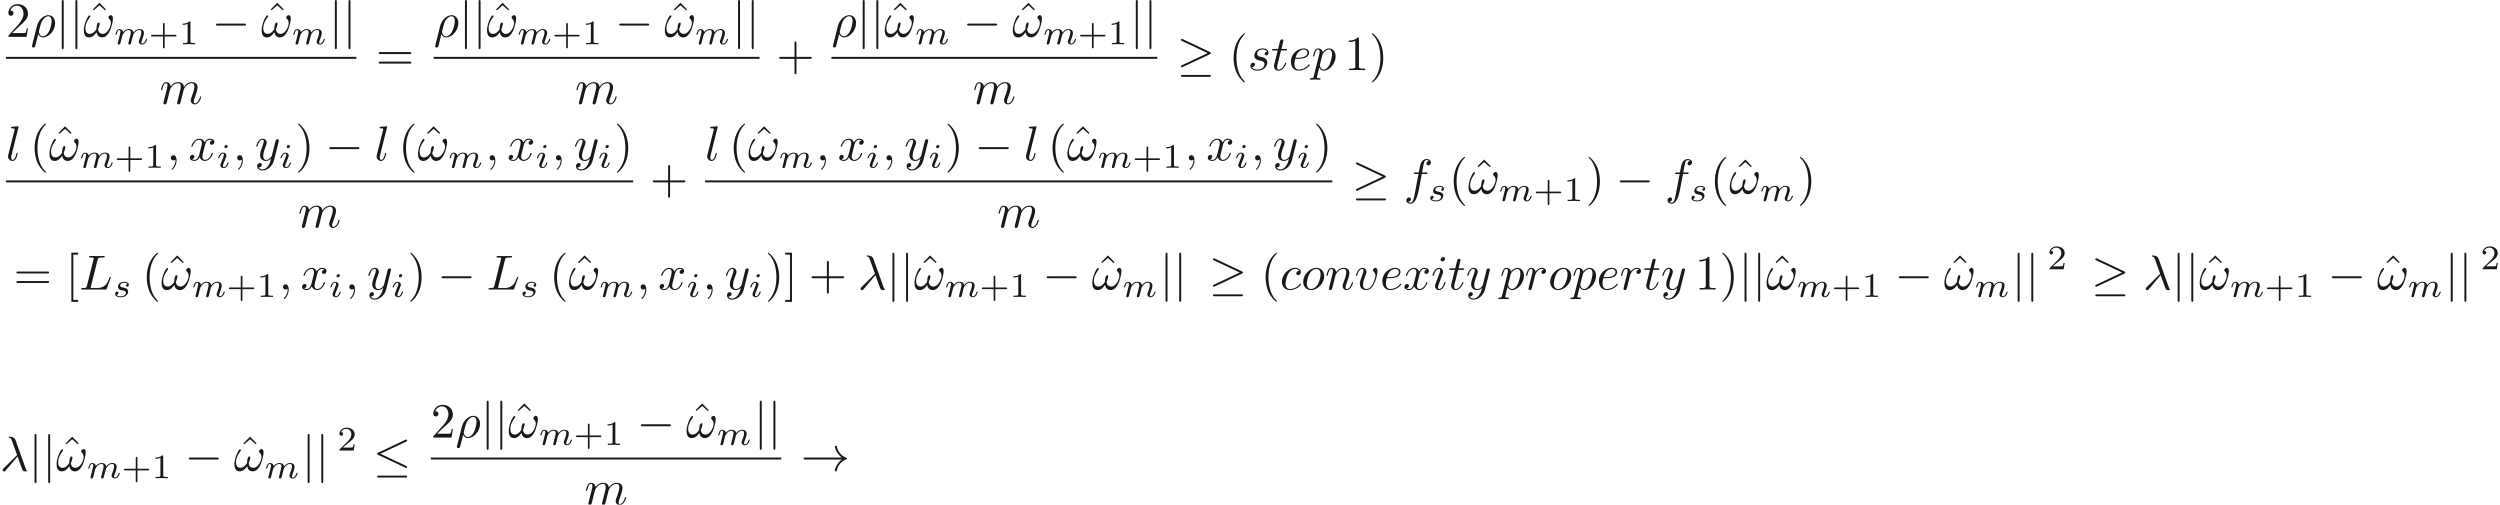 <ns0:svg xmlns:ns0="http://www.w3.org/2000/svg" xmlns:ns1="http://www.w3.org/1999/xlink" height="102.23pt" readme2tex:offset="0" version="1.1" viewBox="-72 -21.191 506.551 102.23" width="506.551pt" xmlns:readme2tex="http://github.com/leegao/readme2tex/">
<ns0:defs>
<ns0:path d="M3.229 -1.576H5.363C5.454 -1.576 5.621 -1.576 5.621 -1.743C5.621 -1.918 5.461 -1.918 5.363 -1.918H3.229V-4.059C3.229 -4.149 3.229 -4.317 3.062 -4.317C2.887 -4.317 2.887 -4.156 2.887 -4.059V-1.918H0.746C0.656 -1.918 0.488 -1.918 0.488 -1.75C0.488 -1.576 0.649 -1.576 0.746 -1.576H2.887V0.565C2.887 0.656 2.887 0.823 3.055 0.823C3.229 0.823 3.229 0.663 3.229 0.565V-1.576Z" id="g4-43" />
<ns0:path d="M2.336 -4.435C2.336 -4.624 2.322 -4.631 2.127 -4.631C1.681 -4.191 1.046 -4.184 0.76 -4.184V-3.933C0.928 -3.933 1.388 -3.933 1.771 -4.129V-0.572C1.771 -0.342 1.771 -0.251 1.074 -0.251H0.809V0C0.934 -0.007 1.792 -0.028 2.05 -0.028C2.267 -0.028 3.145 -0.007 3.299 0V-0.251H3.034C2.336 -0.251 2.336 -0.342 2.336 -0.572V-4.435Z" id="g4-49" />
<ns0:path d="M3.522 -1.269H3.285C3.264 -1.116 3.194 -0.704 3.103 -0.635C3.048 -0.593 2.511 -0.593 2.413 -0.593H1.13C1.862 -1.241 2.106 -1.437 2.525 -1.764C3.041 -2.176 3.522 -2.608 3.522 -3.271C3.522 -4.115 2.783 -4.631 1.89 -4.631C1.025 -4.631 0.439 -4.024 0.439 -3.382C0.439 -3.027 0.739 -2.992 0.809 -2.992C0.976 -2.992 1.179 -3.11 1.179 -3.361C1.179 -3.487 1.13 -3.731 0.767 -3.731C0.983 -4.226 1.458 -4.38 1.785 -4.38C2.483 -4.38 2.845 -3.836 2.845 -3.271C2.845 -2.664 2.413 -2.183 2.19 -1.932L0.509 -0.272C0.439 -0.209 0.439 -0.195 0.439 0H3.313L3.522 -1.269Z" id="g4-50" />
<ns0:path d="M2.26 -4.359C2.26 -4.47 2.176 -4.624 1.981 -4.624C1.792 -4.624 1.59 -4.442 1.59 -4.24C1.59 -4.122 1.681 -3.975 1.869 -3.975C2.071 -3.975 2.26 -4.17 2.26 -4.359ZM0.837 -0.816C0.809 -0.725 0.774 -0.642 0.774 -0.523C0.774 -0.195 1.053 0.07 1.437 0.07C2.134 0.07 2.441 -0.893 2.441 -0.997C2.441 -1.088 2.35 -1.088 2.329 -1.088C2.232 -1.088 2.225 -1.046 2.197 -0.969C2.036 -0.411 1.73 -0.126 1.458 -0.126C1.318 -0.126 1.283 -0.216 1.283 -0.37C1.283 -0.53 1.332 -0.663 1.395 -0.816C1.465 -1.004 1.541 -1.193 1.618 -1.374C1.681 -1.541 1.932 -2.176 1.96 -2.26C1.981 -2.329 2.001 -2.413 2.001 -2.483C2.001 -2.81 1.723 -3.075 1.339 -3.075C0.649 -3.075 0.328 -2.127 0.328 -2.008C0.328 -1.918 0.425 -1.918 0.446 -1.918C0.544 -1.918 0.551 -1.953 0.572 -2.029C0.753 -2.629 1.06 -2.88 1.318 -2.88C1.43 -2.88 1.492 -2.824 1.492 -2.636C1.492 -2.476 1.451 -2.371 1.276 -1.939L0.837 -0.816Z" id="g2-105" />
<ns0:path d="M3.027 -0.565C2.992 -0.425 2.929 -0.188 2.929 -0.153C2.929 0 3.055 0.07 3.166 0.07C3.292 0.07 3.403 -0.021 3.438 -0.084S3.529 -0.37 3.564 -0.516C3.599 -0.649 3.675 -0.969 3.717 -1.144C3.759 -1.297 3.801 -1.451 3.836 -1.611C3.912 -1.911 3.912 -1.925 4.052 -2.141C4.275 -2.483 4.624 -2.88 5.168 -2.88C5.558 -2.88 5.579 -2.559 5.579 -2.392C5.579 -1.974 5.279 -1.2 5.168 -0.907C5.091 -0.711 5.063 -0.649 5.063 -0.53C5.063 -0.16 5.37 0.07 5.726 0.07C6.423 0.07 6.73 -0.893 6.73 -0.997C6.73 -1.088 6.639 -1.088 6.618 -1.088C6.521 -1.088 6.514 -1.046 6.486 -0.969C6.325 -0.411 6.025 -0.126 5.746 -0.126C5.6 -0.126 5.572 -0.223 5.572 -0.37C5.572 -0.53 5.607 -0.621 5.733 -0.934C5.816 -1.151 6.102 -1.89 6.102 -2.28C6.102 -2.392 6.102 -2.685 5.844 -2.887C5.726 -2.978 5.523 -3.075 5.196 -3.075C4.568 -3.075 4.184 -2.664 3.961 -2.371C3.905 -2.964 3.41 -3.075 3.055 -3.075C2.476 -3.075 2.085 -2.72 1.876 -2.441C1.827 -2.922 1.416 -3.075 1.13 -3.075C0.83 -3.075 0.669 -2.859 0.579 -2.699C0.425 -2.441 0.328 -2.043 0.328 -2.008C0.328 -1.918 0.425 -1.918 0.446 -1.918C0.544 -1.918 0.551 -1.939 0.6 -2.127C0.704 -2.538 0.837 -2.88 1.109 -2.88C1.29 -2.88 1.339 -2.727 1.339 -2.538C1.339 -2.406 1.276 -2.148 1.227 -1.96S1.109 -1.485 1.074 -1.332L0.851 -0.439C0.823 -0.349 0.781 -0.174 0.781 -0.153C0.781 0 0.907 0.07 1.018 0.07C1.144 0.07 1.255 -0.021 1.29 -0.084S1.381 -0.37 1.416 -0.516C1.451 -0.649 1.527 -0.969 1.569 -1.144C1.611 -1.297 1.653 -1.451 1.688 -1.611C1.764 -1.897 1.778 -1.953 1.981 -2.239C2.176 -2.518 2.504 -2.88 3.027 -2.88C3.431 -2.88 3.438 -2.525 3.438 -2.392C3.438 -2.218 3.417 -2.127 3.32 -1.736L3.027 -0.565Z" id="g2-109" />
<ns0:path d="M3.006 -2.622C2.824 -2.58 2.713 -2.434 2.713 -2.294C2.713 -2.134 2.852 -2.071 2.943 -2.071C3.013 -2.071 3.278 -2.113 3.278 -2.469C3.278 -2.922 2.776 -3.075 2.35 -3.075C1.262 -3.075 1.067 -2.273 1.067 -2.057C1.067 -1.799 1.213 -1.632 1.311 -1.548C1.492 -1.409 1.618 -1.381 2.099 -1.297C2.246 -1.269 2.692 -1.186 2.692 -0.837C2.692 -0.718 2.615 -0.453 2.322 -0.279C2.05 -0.126 1.709 -0.126 1.625 -0.126C1.346 -0.126 0.948 -0.188 0.788 -0.418C1.018 -0.446 1.172 -0.621 1.172 -0.816C1.172 -0.99 1.046 -1.074 0.9 -1.074C0.697 -1.074 0.495 -0.914 0.495 -0.607C0.495 -0.188 0.941 0.07 1.618 0.07C2.901 0.07 3.138 -0.809 3.138 -1.081C3.138 -1.723 2.434 -1.848 2.176 -1.897C2.113 -1.911 1.939 -1.939 1.897 -1.953C1.639 -2.001 1.513 -2.148 1.513 -2.301C1.513 -2.462 1.639 -2.65 1.792 -2.748C1.981 -2.866 2.225 -2.88 2.343 -2.88C2.49 -2.88 2.852 -2.859 3.006 -2.622Z" id="g2-115" />
<ns0:path d="M6.565 -2.291C6.735 -2.291 6.914 -2.291 6.914 -2.491S6.735 -2.69 6.565 -2.69H1.176C1.006 -2.69 0.827 -2.69 0.827 -2.491S1.006 -2.291 1.176 -2.291H6.565Z" id="g0-0" />
<ns0:path d="M6.725 -5.918C6.834 -5.968 6.914 -6.017 6.914 -6.137C6.914 -6.247 6.834 -6.336 6.715 -6.336C6.665 -6.336 6.575 -6.296 6.535 -6.276L1.026 -3.676C0.857 -3.597 0.827 -3.527 0.827 -3.447C0.827 -3.357 0.887 -3.288 1.026 -3.228L6.535 -0.638C6.665 -0.568 6.685 -0.568 6.715 -0.568C6.824 -0.568 6.914 -0.658 6.914 -0.767C6.914 -0.857 6.874 -0.917 6.705 -0.996L1.494 -3.447L6.725 -5.918ZM6.565 1.365C6.735 1.365 6.914 1.365 6.914 1.166S6.705 0.966 6.555 0.966H1.186C1.036 0.966 0.827 0.966 0.827 1.166S1.006 1.365 1.176 1.365H6.565Z" id="g0-20" />
<ns0:path d="M6.715 -3.228C6.854 -3.288 6.914 -3.357 6.914 -3.447C6.914 -3.547 6.874 -3.606 6.715 -3.676L1.225 -6.267C1.086 -6.336 1.046 -6.336 1.026 -6.336C0.907 -6.336 0.827 -6.247 0.827 -6.137C0.827 -6.017 0.907 -5.968 1.016 -5.918L6.247 -3.457L1.036 -0.996C0.837 -0.907 0.827 -0.827 0.827 -0.767C0.827 -0.658 0.917 -0.568 1.026 -0.568C1.056 -0.568 1.076 -0.568 1.205 -0.638L6.715 -3.228ZM6.565 1.365C6.735 1.365 6.914 1.365 6.914 1.166S6.705 0.966 6.555 0.966H1.186C1.036 0.966 0.827 0.966 0.827 1.166S1.006 1.365 1.176 1.365H6.565Z" id="g0-21" />
<ns0:path d="M8.309 -2.291C7.761 -1.873 7.492 -1.465 7.412 -1.335C6.964 -0.648 6.884 -0.02 6.884 -0.01C6.884 0.11 7.004 0.11 7.083 0.11C7.253 0.11 7.263 0.09 7.303 -0.09C7.532 -1.066 8.12 -1.903 9.245 -2.361C9.365 -2.401 9.395 -2.421 9.395 -2.491S9.335 -2.59 9.315 -2.6C8.877 -2.77 7.671 -3.268 7.293 -4.941C7.263 -5.061 7.253 -5.091 7.083 -5.091C7.004 -5.091 6.884 -5.091 6.884 -4.971C6.884 -4.951 6.974 -4.324 7.392 -3.656C7.592 -3.357 7.88 -3.009 8.309 -2.69H0.907C0.727 -2.69 0.548 -2.69 0.548 -2.491S0.727 -2.291 0.907 -2.291H8.309Z" id="g0-33" />
<ns0:path d="M1.584 -7.113C1.584 -7.293 1.584 -7.472 1.385 -7.472S1.186 -7.293 1.186 -7.113V2.132C1.186 2.311 1.186 2.491 1.385 2.491S1.584 2.311 1.584 2.132V-7.113Z" id="g0-106" />
<ns0:path d="M3.557 -2.909C3.965 -1.863 4.443 -0.339 4.603 -0.11C4.762 0.11 4.862 0.11 5.131 0.11H5.35C5.45 0.1 5.46 0.04 5.46 0.01S5.44 -0.04 5.41 -0.08C5.31 -0.189 5.25 -0.339 5.181 -0.538L3.148 -6.207C2.939 -6.785 2.401 -6.914 1.933 -6.914C1.883 -6.914 1.753 -6.914 1.753 -6.804C1.753 -6.725 1.833 -6.705 1.843 -6.705C2.172 -6.645 2.242 -6.585 2.491 -5.908L3.457 -3.198L0.707 -0.468C0.588 -0.349 0.528 -0.289 0.528 -0.159C0.528 0.01 0.667 0.13 0.827 0.13S1.076 0.02 1.156 -0.08L3.557 -2.909Z" id="g1-21" />
<ns0:path d="M0.329 1.724C0.299 1.843 0.299 1.863 0.299 1.883C0.299 2.032 0.408 2.152 0.578 2.152C0.787 2.152 0.907 1.973 0.927 1.943C0.976 1.853 1.295 0.518 1.564 -0.558C1.763 -0.159 2.082 0.11 2.55 0.11C3.716 0.11 5.001 -1.295 5.001 -2.78C5.001 -3.836 4.344 -4.403 3.616 -4.403C2.65 -4.403 1.604 -3.407 1.305 -2.192L0.329 1.724ZM2.54 -0.11C1.843 -0.11 1.684 -0.907 1.684 -0.996C1.684 -1.036 1.733 -1.235 1.763 -1.365C2.042 -2.481 2.142 -2.839 2.361 -3.238C2.79 -3.965 3.288 -4.184 3.597 -4.184C3.965 -4.184 4.284 -3.895 4.284 -3.208C4.284 -2.66 3.995 -1.544 3.726 -1.056C3.397 -0.428 2.919 -0.11 2.54 -0.11Z" id="g1-26" />
<ns0:path d="M6.027 -3.706C6.027 -4.154 5.848 -4.403 5.629 -4.403C5.37 -4.403 5.101 -4.164 5.101 -3.935C5.101 -3.836 5.151 -3.726 5.25 -3.636C5.42 -3.487 5.599 -3.218 5.599 -2.8C5.599 -2.401 5.41 -1.833 5.101 -1.375C4.802 -0.946 4.433 -0.608 3.965 -0.608C3.397 -0.608 3.088 -0.966 2.999 -1.504C3.108 -1.763 3.337 -2.401 3.337 -2.68C3.337 -2.8 3.288 -2.899 3.158 -2.899C3.078 -2.899 2.969 -2.879 2.889 -2.73C2.78 -2.531 2.66 -1.883 2.66 -1.524C2.331 -1.056 1.933 -0.608 1.305 -0.608C0.648 -0.608 0.438 -1.196 0.438 -1.753C0.438 -2.999 1.455 -4.045 1.455 -4.174C1.455 -4.284 1.375 -4.364 1.265 -4.364C1.136 -4.364 1.066 -4.234 1.006 -4.144C0.498 -3.407 0.12 -2.222 0.12 -1.315C0.12 -0.628 0.349 0.11 1.166 0.11C1.873 0.11 2.341 -0.389 2.7 -0.936C2.79 -0.359 3.178 0.11 3.796 0.11C4.573 0.11 5.051 -0.498 5.41 -1.245C5.649 -1.733 6.027 -3.088 6.027 -3.706Z" id="g1-33" />
<ns0:path d="M2.022 -0.01C2.022 -0.667 1.773 -1.056 1.385 -1.056C1.056 -1.056 0.857 -0.807 0.857 -0.528C0.857 -0.259 1.056 0 1.385 0C1.504 0 1.634 -0.04 1.733 -0.13C1.763 -0.149 1.773 -0.159 1.783 -0.159S1.803 -0.149 1.803 -0.01C1.803 0.727 1.455 1.325 1.126 1.654C1.016 1.763 1.016 1.783 1.016 1.813C1.016 1.883 1.066 1.923 1.116 1.923C1.225 1.923 2.022 1.156 2.022 -0.01Z" id="g1-59" />
<ns0:path d="M3.726 -6.027C3.816 -6.386 3.846 -6.496 4.782 -6.496C5.081 -6.496 5.161 -6.496 5.161 -6.685C5.161 -6.804 5.051 -6.804 5.001 -6.804C4.672 -6.804 3.856 -6.775 3.527 -6.775C3.228 -6.775 2.501 -6.804 2.202 -6.804C2.132 -6.804 2.012 -6.804 2.012 -6.605C2.012 -6.496 2.102 -6.496 2.291 -6.496C2.311 -6.496 2.501 -6.496 2.67 -6.476C2.849 -6.456 2.939 -6.446 2.939 -6.316C2.939 -6.276 2.929 -6.247 2.899 -6.127L1.564 -0.777C1.465 -0.389 1.445 -0.309 0.658 -0.309C0.488 -0.309 0.389 -0.309 0.389 -0.11C0.389 0 0.478 0 0.658 0H5.27C5.509 0 5.519 0 5.579 -0.169L6.366 -2.321C6.406 -2.431 6.406 -2.451 6.406 -2.461C6.406 -2.501 6.376 -2.57 6.286 -2.57S6.187 -2.521 6.117 -2.361C5.778 -1.445 5.34 -0.309 3.616 -0.309H2.68C2.54 -0.309 2.521 -0.309 2.461 -0.319C2.361 -0.329 2.331 -0.339 2.331 -0.418C2.331 -0.448 2.331 -0.468 2.381 -0.648L3.726 -6.027Z" id="g1-76" />
<ns0:path d="M3.945 -3.786C3.786 -3.786 3.646 -3.786 3.507 -3.646C3.347 -3.497 3.328 -3.328 3.328 -3.258C3.328 -3.019 3.507 -2.909 3.696 -2.909C3.985 -2.909 4.254 -3.148 4.254 -3.547C4.254 -4.035 3.786 -4.403 3.078 -4.403C1.733 -4.403 0.408 -2.979 0.408 -1.574C0.408 -0.677 0.986 0.11 2.022 0.11C3.447 0.11 4.284 -0.946 4.284 -1.066C4.284 -1.126 4.224 -1.196 4.164 -1.196C4.115 -1.196 4.095 -1.176 4.035 -1.096C3.248 -0.11 2.162 -0.11 2.042 -0.11C1.415 -0.11 1.146 -0.598 1.146 -1.196C1.146 -1.604 1.345 -2.57 1.684 -3.188C1.993 -3.756 2.54 -4.184 3.088 -4.184C3.427 -4.184 3.806 -4.055 3.945 -3.786Z" id="g1-99" />
<ns0:path d="M1.863 -2.301C2.152 -2.301 2.889 -2.321 3.387 -2.531C4.085 -2.829 4.134 -3.417 4.134 -3.557C4.134 -3.995 3.756 -4.403 3.068 -4.403C1.963 -4.403 0.458 -3.437 0.458 -1.694C0.458 -0.677 1.046 0.11 2.022 0.11C3.447 0.11 4.284 -0.946 4.284 -1.066C4.284 -1.126 4.224 -1.196 4.164 -1.196C4.115 -1.196 4.095 -1.176 4.035 -1.096C3.248 -0.11 2.162 -0.11 2.042 -0.11C1.265 -0.11 1.176 -0.946 1.176 -1.265C1.176 -1.385 1.186 -1.694 1.335 -2.301H1.863ZM1.395 -2.521C1.783 -4.035 2.809 -4.184 3.068 -4.184C3.537 -4.184 3.806 -3.895 3.806 -3.557C3.806 -2.521 2.212 -2.521 1.803 -2.521H1.395Z" id="g1-101" />
<ns0:path d="M3.656 -3.985H4.513C4.712 -3.985 4.812 -3.985 4.812 -4.184C4.812 -4.294 4.712 -4.294 4.543 -4.294H3.716L3.925 -5.43C3.965 -5.639 4.105 -6.346 4.164 -6.466C4.254 -6.655 4.423 -6.804 4.633 -6.804C4.672 -6.804 4.932 -6.804 5.121 -6.625C4.682 -6.585 4.583 -6.237 4.583 -6.087C4.583 -5.858 4.762 -5.738 4.951 -5.738C5.21 -5.738 5.499 -5.958 5.499 -6.336C5.499 -6.795 5.041 -7.024 4.633 -7.024C4.294 -7.024 3.666 -6.844 3.367 -5.858C3.308 -5.649 3.278 -5.549 3.039 -4.294H2.351C2.162 -4.294 2.052 -4.294 2.052 -4.105C2.052 -3.985 2.142 -3.985 2.331 -3.985H2.989L2.242 -0.05C2.062 0.917 1.893 1.823 1.375 1.823C1.335 1.823 1.086 1.823 0.897 1.644C1.355 1.614 1.445 1.255 1.445 1.106C1.445 0.877 1.265 0.757 1.076 0.757C0.817 0.757 0.528 0.976 0.528 1.355C0.528 1.803 0.966 2.042 1.375 2.042C1.923 2.042 2.321 1.455 2.501 1.076C2.819 0.448 3.049 -0.757 3.059 -0.827L3.656 -3.985Z" id="g1-102" />
<ns0:path d="M2.829 -6.227C2.829 -6.426 2.69 -6.585 2.461 -6.585C2.192 -6.585 1.923 -6.326 1.923 -6.057C1.923 -5.868 2.062 -5.699 2.301 -5.699C2.531 -5.699 2.829 -5.928 2.829 -6.227ZM2.072 -2.481C2.192 -2.77 2.192 -2.79 2.291 -3.059C2.371 -3.258 2.421 -3.397 2.421 -3.587C2.421 -4.035 2.102 -4.403 1.604 -4.403C0.667 -4.403 0.289 -2.959 0.289 -2.869C0.289 -2.77 0.389 -2.77 0.408 -2.77C0.508 -2.77 0.518 -2.79 0.568 -2.949C0.837 -3.885 1.235 -4.184 1.574 -4.184C1.654 -4.184 1.823 -4.184 1.823 -3.866C1.823 -3.656 1.753 -3.447 1.714 -3.347C1.634 -3.088 1.186 -1.933 1.026 -1.504C0.927 -1.245 0.797 -0.917 0.797 -0.707C0.797 -0.239 1.136 0.11 1.614 0.11C2.55 0.11 2.919 -1.335 2.919 -1.425C2.919 -1.524 2.829 -1.524 2.8 -1.524C2.7 -1.524 2.7 -1.494 2.65 -1.345C2.471 -0.717 2.142 -0.11 1.634 -0.11C1.465 -0.11 1.395 -0.209 1.395 -0.438C1.395 -0.687 1.455 -0.827 1.684 -1.435L2.072 -2.481Z" id="g1-105" />
<ns0:path d="M2.57 -6.804C2.57 -6.814 2.57 -6.914 2.441 -6.914C2.212 -6.914 1.484 -6.834 1.225 -6.814C1.146 -6.804 1.036 -6.795 1.036 -6.605C1.036 -6.496 1.136 -6.496 1.285 -6.496C1.763 -6.496 1.773 -6.406 1.773 -6.326L1.743 -6.127L0.488 -1.146C0.458 -1.036 0.438 -0.966 0.438 -0.807C0.438 -0.239 0.877 0.11 1.345 0.11C1.674 0.11 1.923 -0.09 2.092 -0.448C2.271 -0.827 2.391 -1.405 2.391 -1.425C2.391 -1.524 2.301 -1.524 2.271 -1.524C2.172 -1.524 2.162 -1.484 2.132 -1.345C1.963 -0.697 1.773 -0.11 1.375 -0.11C1.076 -0.11 1.076 -0.428 1.076 -0.568C1.076 -0.807 1.086 -0.857 1.136 -1.046L2.57 -6.804Z" id="g1-108" />
<ns0:path d="M0.877 -0.588C0.847 -0.438 0.787 -0.209 0.787 -0.159C0.787 0.02 0.927 0.11 1.076 0.11C1.196 0.11 1.375 0.03 1.445 -0.169C1.455 -0.189 1.574 -0.658 1.634 -0.907L1.853 -1.803C1.913 -2.022 1.973 -2.242 2.022 -2.471C2.062 -2.64 2.142 -2.929 2.152 -2.969C2.301 -3.278 2.829 -4.184 3.776 -4.184C4.224 -4.184 4.314 -3.816 4.314 -3.487C4.314 -3.238 4.244 -2.959 4.164 -2.66L3.885 -1.504L3.686 -0.747C3.646 -0.548 3.557 -0.209 3.557 -0.159C3.557 0.02 3.696 0.11 3.846 0.11C4.154 0.11 4.214 -0.139 4.294 -0.458C4.433 -1.016 4.802 -2.471 4.892 -2.859C4.922 -2.989 5.45 -4.184 6.535 -4.184C6.964 -4.184 7.073 -3.846 7.073 -3.487C7.073 -2.919 6.655 -1.783 6.456 -1.255C6.366 -1.016 6.326 -0.907 6.326 -0.707C6.326 -0.239 6.675 0.11 7.143 0.11C8.08 0.11 8.448 -1.345 8.448 -1.425C8.448 -1.524 8.359 -1.524 8.329 -1.524C8.229 -1.524 8.229 -1.494 8.179 -1.345C8.03 -0.817 7.711 -0.11 7.163 -0.11C6.994 -0.11 6.924 -0.209 6.924 -0.438C6.924 -0.687 7.014 -0.927 7.103 -1.146C7.293 -1.664 7.711 -2.77 7.711 -3.337C7.711 -3.985 7.313 -4.403 6.565 -4.403S5.31 -3.965 4.941 -3.437C4.932 -3.567 4.902 -3.905 4.623 -4.144C4.374 -4.354 4.055 -4.403 3.806 -4.403C2.909 -4.403 2.421 -3.766 2.252 -3.537C2.202 -4.105 1.783 -4.403 1.335 -4.403C0.877 -4.403 0.687 -4.015 0.598 -3.836C0.418 -3.487 0.289 -2.899 0.289 -2.869C0.289 -2.77 0.389 -2.77 0.408 -2.77C0.508 -2.77 0.518 -2.78 0.578 -2.999C0.747 -3.706 0.946 -4.184 1.305 -4.184C1.465 -4.184 1.614 -4.105 1.614 -3.726C1.614 -3.517 1.584 -3.407 1.455 -2.889L0.877 -0.588Z" id="g1-109" />
<ns0:path d="M0.877 -0.588C0.847 -0.438 0.787 -0.209 0.787 -0.159C0.787 0.02 0.927 0.11 1.076 0.11C1.196 0.11 1.375 0.03 1.445 -0.169C1.455 -0.189 1.574 -0.658 1.634 -0.907L1.853 -1.803C1.913 -2.022 1.973 -2.242 2.022 -2.471C2.062 -2.64 2.142 -2.929 2.152 -2.969C2.301 -3.278 2.829 -4.184 3.776 -4.184C4.224 -4.184 4.314 -3.816 4.314 -3.487C4.314 -2.869 3.826 -1.594 3.666 -1.166C3.577 -0.936 3.567 -0.817 3.567 -0.707C3.567 -0.239 3.915 0.11 4.384 0.11C5.32 0.11 5.689 -1.345 5.689 -1.425C5.689 -1.524 5.599 -1.524 5.569 -1.524C5.469 -1.524 5.469 -1.494 5.42 -1.345C5.22 -0.667 4.892 -0.11 4.403 -0.11C4.234 -0.11 4.164 -0.209 4.164 -0.438C4.164 -0.687 4.254 -0.927 4.344 -1.146C4.533 -1.674 4.951 -2.77 4.951 -3.337C4.951 -4.005 4.523 -4.403 3.806 -4.403C2.909 -4.403 2.421 -3.766 2.252 -3.537C2.202 -4.095 1.793 -4.403 1.335 -4.403S0.687 -4.015 0.588 -3.836C0.428 -3.497 0.289 -2.909 0.289 -2.869C0.289 -2.77 0.389 -2.77 0.408 -2.77C0.508 -2.77 0.518 -2.78 0.578 -2.999C0.747 -3.706 0.946 -4.184 1.305 -4.184C1.504 -4.184 1.614 -4.055 1.614 -3.726C1.614 -3.517 1.584 -3.407 1.455 -2.889L0.877 -0.588Z" id="g1-110" />
<ns0:path d="M4.672 -2.72C4.672 -3.756 3.975 -4.403 3.078 -4.403C1.743 -4.403 0.408 -2.989 0.408 -1.574C0.408 -0.588 1.076 0.11 2.002 0.11C3.328 0.11 4.672 -1.265 4.672 -2.72ZM2.012 -0.11C1.584 -0.11 1.146 -0.418 1.146 -1.196C1.146 -1.684 1.405 -2.76 1.724 -3.268C2.222 -4.035 2.79 -4.184 3.068 -4.184C3.646 -4.184 3.945 -3.706 3.945 -3.108C3.945 -2.72 3.746 -1.674 3.367 -1.026C3.019 -0.448 2.471 -0.11 2.012 -0.11Z" id="g1-111" />
<ns0:path d="M0.448 1.215C0.369 1.554 0.349 1.624 -0.09 1.624C-0.209 1.624 -0.319 1.624 -0.319 1.813C-0.319 1.893 -0.269 1.933 -0.189 1.933C0.08 1.933 0.369 1.903 0.648 1.903C0.976 1.903 1.315 1.933 1.634 1.933C1.684 1.933 1.813 1.933 1.813 1.733C1.813 1.624 1.714 1.624 1.574 1.624C1.076 1.624 1.076 1.554 1.076 1.465C1.076 1.345 1.494 -0.279 1.564 -0.528C1.694 -0.239 1.973 0.11 2.481 0.11C3.636 0.11 4.882 -1.345 4.882 -2.809C4.882 -3.746 4.314 -4.403 3.557 -4.403C3.059 -4.403 2.58 -4.045 2.252 -3.656C2.152 -4.194 1.724 -4.403 1.355 -4.403C0.897 -4.403 0.707 -4.015 0.618 -3.836C0.438 -3.497 0.309 -2.899 0.309 -2.869C0.309 -2.77 0.408 -2.77 0.428 -2.77C0.528 -2.77 0.538 -2.78 0.598 -2.999C0.767 -3.706 0.966 -4.184 1.325 -4.184C1.494 -4.184 1.634 -4.105 1.634 -3.726C1.634 -3.497 1.604 -3.387 1.564 -3.218L0.448 1.215ZM2.202 -3.108C2.271 -3.377 2.54 -3.656 2.72 -3.806C3.068 -4.115 3.357 -4.184 3.527 -4.184C3.925 -4.184 4.164 -3.836 4.164 -3.248S3.836 -1.514 3.656 -1.136C3.318 -0.438 2.839 -0.11 2.471 -0.11C1.813 -0.11 1.684 -0.936 1.684 -0.996C1.684 -1.016 1.684 -1.036 1.714 -1.156L2.202 -3.108Z" id="g1-112" />
<ns0:path d="M0.877 -0.588C0.847 -0.438 0.787 -0.209 0.787 -0.159C0.787 0.02 0.927 0.11 1.076 0.11C1.196 0.11 1.375 0.03 1.445 -0.169C1.465 -0.209 1.803 -1.564 1.843 -1.743C1.923 -2.072 2.102 -2.77 2.162 -3.039C2.202 -3.168 2.481 -3.636 2.72 -3.856C2.8 -3.925 3.088 -4.184 3.517 -4.184C3.776 -4.184 3.925 -4.065 3.935 -4.065C3.636 -4.015 3.417 -3.776 3.417 -3.517C3.417 -3.357 3.527 -3.168 3.796 -3.168S4.344 -3.397 4.344 -3.756C4.344 -4.105 4.025 -4.403 3.517 -4.403C2.869 -4.403 2.431 -3.915 2.242 -3.636C2.162 -4.085 1.803 -4.403 1.335 -4.403C0.877 -4.403 0.687 -4.015 0.598 -3.836C0.418 -3.497 0.289 -2.899 0.289 -2.869C0.289 -2.77 0.389 -2.77 0.408 -2.77C0.508 -2.77 0.518 -2.78 0.578 -2.999C0.747 -3.706 0.946 -4.184 1.305 -4.184C1.474 -4.184 1.614 -4.105 1.614 -3.726C1.614 -3.517 1.584 -3.407 1.455 -2.889L0.877 -0.588Z" id="g1-114" />
<ns0:path d="M3.895 -3.726C3.616 -3.716 3.417 -3.497 3.417 -3.278C3.417 -3.138 3.507 -2.989 3.726 -2.989S4.184 -3.158 4.184 -3.547C4.184 -3.995 3.756 -4.403 2.999 -4.403C1.684 -4.403 1.315 -3.387 1.315 -2.949C1.315 -2.172 2.052 -2.022 2.341 -1.963C2.859 -1.863 3.377 -1.753 3.377 -1.205C3.377 -0.946 3.148 -0.11 1.953 -0.11C1.813 -0.11 1.046 -0.11 0.817 -0.638C1.196 -0.588 1.445 -0.887 1.445 -1.166C1.445 -1.395 1.285 -1.514 1.076 -1.514C0.817 -1.514 0.518 -1.305 0.518 -0.857C0.518 -0.289 1.086 0.11 1.943 0.11C3.557 0.11 3.945 -1.096 3.945 -1.544C3.945 -1.903 3.756 -2.152 3.636 -2.271C3.367 -2.55 3.078 -2.6 2.64 -2.69C2.281 -2.77 1.883 -2.839 1.883 -3.288C1.883 -3.577 2.122 -4.184 2.999 -4.184C3.248 -4.184 3.746 -4.115 3.895 -3.726Z" id="g1-115" />
<ns0:path d="M2.052 -3.985H2.989C3.188 -3.985 3.288 -3.985 3.288 -4.184C3.288 -4.294 3.188 -4.294 3.009 -4.294H2.132C2.491 -5.709 2.54 -5.908 2.54 -5.968C2.54 -6.137 2.421 -6.237 2.252 -6.237C2.222 -6.237 1.943 -6.227 1.853 -5.878L1.465 -4.294H0.528C0.329 -4.294 0.229 -4.294 0.229 -4.105C0.229 -3.985 0.309 -3.985 0.508 -3.985H1.385C0.667 -1.156 0.628 -0.986 0.628 -0.807C0.628 -0.269 1.006 0.11 1.544 0.11C2.56 0.11 3.128 -1.345 3.128 -1.425C3.128 -1.524 3.049 -1.524 3.009 -1.524C2.919 -1.524 2.909 -1.494 2.859 -1.385C2.431 -0.349 1.903 -0.11 1.564 -0.11C1.355 -0.11 1.255 -0.239 1.255 -0.568C1.255 -0.807 1.275 -0.877 1.315 -1.046L2.052 -3.985Z" id="g1-116" />
<ns0:path d="M4.663 -3.706C4.663 -4.244 4.403 -4.403 4.224 -4.403C3.975 -4.403 3.736 -4.144 3.736 -3.925C3.736 -3.796 3.786 -3.736 3.895 -3.626C4.105 -3.427 4.234 -3.168 4.234 -2.809C4.234 -2.391 3.626 -0.11 2.461 -0.11C1.953 -0.11 1.724 -0.458 1.724 -0.976C1.724 -1.534 1.993 -2.262 2.301 -3.088C2.371 -3.258 2.421 -3.397 2.421 -3.587C2.421 -4.035 2.102 -4.403 1.604 -4.403C0.667 -4.403 0.289 -2.959 0.289 -2.869C0.289 -2.77 0.389 -2.77 0.408 -2.77C0.508 -2.77 0.518 -2.79 0.568 -2.949C0.857 -3.955 1.285 -4.184 1.574 -4.184C1.654 -4.184 1.823 -4.184 1.823 -3.866C1.823 -3.616 1.724 -3.347 1.654 -3.168C1.215 -2.012 1.086 -1.554 1.086 -1.126C1.086 -0.05 1.963 0.11 2.421 0.11C4.095 0.11 4.663 -3.188 4.663 -3.706Z" id="g1-118" />
<ns0:path d="M3.328 -3.009C3.387 -3.268 3.616 -4.184 4.314 -4.184C4.364 -4.184 4.603 -4.184 4.812 -4.055C4.533 -4.005 4.334 -3.756 4.334 -3.517C4.334 -3.357 4.443 -3.168 4.712 -3.168C4.932 -3.168 5.25 -3.347 5.25 -3.746C5.25 -4.264 4.663 -4.403 4.324 -4.403C3.746 -4.403 3.397 -3.875 3.278 -3.646C3.029 -4.304 2.491 -4.403 2.202 -4.403C1.166 -4.403 0.598 -3.118 0.598 -2.869C0.598 -2.77 0.697 -2.77 0.717 -2.77C0.797 -2.77 0.827 -2.79 0.847 -2.879C1.186 -3.935 1.843 -4.184 2.182 -4.184C2.371 -4.184 2.72 -4.095 2.72 -3.517C2.72 -3.208 2.55 -2.54 2.182 -1.146C2.022 -0.528 1.674 -0.11 1.235 -0.11C1.176 -0.11 0.946 -0.11 0.737 -0.239C0.986 -0.289 1.205 -0.498 1.205 -0.777C1.205 -1.046 0.986 -1.126 0.837 -1.126C0.538 -1.126 0.289 -0.867 0.289 -0.548C0.289 -0.09 0.787 0.11 1.225 0.11C1.883 0.11 2.242 -0.588 2.271 -0.648C2.391 -0.279 2.75 0.11 3.347 0.11C4.374 0.11 4.941 -1.176 4.941 -1.425C4.941 -1.524 4.852 -1.524 4.822 -1.524C4.732 -1.524 4.712 -1.484 4.692 -1.415C4.364 -0.349 3.686 -0.11 3.367 -0.11C2.979 -0.11 2.819 -0.428 2.819 -0.767C2.819 -0.986 2.879 -1.205 2.989 -1.644L3.328 -3.009Z" id="g1-120" />
<ns0:path d="M4.842 -3.796C4.882 -3.935 4.882 -3.955 4.882 -4.025C4.882 -4.204 4.742 -4.294 4.593 -4.294C4.493 -4.294 4.334 -4.234 4.244 -4.085C4.224 -4.035 4.144 -3.726 4.105 -3.547C4.035 -3.288 3.965 -3.019 3.905 -2.75L3.457 -0.956C3.417 -0.807 2.989 -0.11 2.331 -0.11C1.823 -0.11 1.714 -0.548 1.714 -0.917C1.714 -1.375 1.883 -1.993 2.222 -2.869C2.381 -3.278 2.421 -3.387 2.421 -3.587C2.421 -4.035 2.102 -4.403 1.604 -4.403C0.658 -4.403 0.289 -2.959 0.289 -2.869C0.289 -2.77 0.389 -2.77 0.408 -2.77C0.508 -2.77 0.518 -2.79 0.568 -2.949C0.837 -3.885 1.235 -4.184 1.574 -4.184C1.654 -4.184 1.823 -4.184 1.823 -3.866C1.823 -3.616 1.724 -3.357 1.654 -3.168C1.255 -2.112 1.076 -1.544 1.076 -1.076C1.076 -0.189 1.704 0.11 2.291 0.11C2.68 0.11 3.019 -0.06 3.298 -0.339C3.168 0.179 3.049 0.667 2.65 1.196C2.391 1.534 2.012 1.823 1.554 1.823C1.415 1.823 0.966 1.793 0.797 1.405C0.956 1.405 1.086 1.405 1.225 1.285C1.325 1.196 1.425 1.066 1.425 0.877C1.425 0.568 1.156 0.528 1.056 0.528C0.827 0.528 0.498 0.687 0.498 1.176C0.498 1.674 0.936 2.042 1.554 2.042C2.58 2.042 3.606 1.136 3.885 0.01L4.842 -3.796Z" id="g1-121" />
<ns0:path d="M3.298 2.391C3.298 2.361 3.298 2.341 3.128 2.172C1.883 0.917 1.564 -0.966 1.564 -2.491C1.564 -4.224 1.943 -5.958 3.168 -7.203C3.298 -7.323 3.298 -7.342 3.298 -7.372C3.298 -7.442 3.258 -7.472 3.198 -7.472C3.098 -7.472 2.202 -6.795 1.614 -5.529C1.106 -4.433 0.986 -3.328 0.986 -2.491C0.986 -1.714 1.096 -0.508 1.644 0.618C2.242 1.843 3.098 2.491 3.198 2.491C3.258 2.491 3.298 2.461 3.298 2.391Z" id="g3-40" />
<ns0:path d="M2.879 -2.491C2.879 -3.268 2.77 -4.473 2.222 -5.599C1.624 -6.824 0.767 -7.472 0.667 -7.472C0.608 -7.472 0.568 -7.432 0.568 -7.372C0.568 -7.342 0.568 -7.323 0.757 -7.143C1.733 -6.157 2.301 -4.573 2.301 -2.491C2.301 -0.787 1.933 0.966 0.697 2.222C0.568 2.341 0.568 2.361 0.568 2.391C0.568 2.451 0.608 2.491 0.667 2.491C0.767 2.491 1.664 1.813 2.252 0.548C2.76 -0.548 2.879 -1.654 2.879 -2.491Z" id="g3-41" />
<ns0:path d="M4.075 -2.291H6.854C6.994 -2.291 7.183 -2.291 7.183 -2.491S6.994 -2.69 6.854 -2.69H4.075V-5.479C4.075 -5.619 4.075 -5.808 3.875 -5.808S3.676 -5.619 3.676 -5.479V-2.69H0.887C0.747 -2.69 0.558 -2.69 0.558 -2.491S0.747 -2.291 0.887 -2.291H3.676V0.498C3.676 0.638 3.676 0.827 3.875 0.827S4.075 0.638 4.075 0.498V-2.291Z" id="g3-43" />
<ns0:path d="M2.929 -6.376C2.929 -6.615 2.929 -6.635 2.7 -6.635C2.082 -5.998 1.205 -5.998 0.887 -5.998V-5.689C1.086 -5.689 1.674 -5.689 2.192 -5.948V-0.787C2.192 -0.428 2.162 -0.309 1.265 -0.309H0.946V0C1.295 -0.03 2.162 -0.03 2.56 -0.03S3.826 -0.03 4.174 0V-0.309H3.856C2.959 -0.309 2.929 -0.418 2.929 -0.787V-6.376Z" id="g3-49" />
<ns0:path d="M1.265 -0.767L2.321 -1.793C3.875 -3.168 4.473 -3.706 4.473 -4.702C4.473 -5.838 3.577 -6.635 2.361 -6.635C1.235 -6.635 0.498 -5.719 0.498 -4.832C0.498 -4.274 0.996 -4.274 1.026 -4.274C1.196 -4.274 1.544 -4.394 1.544 -4.802C1.544 -5.061 1.365 -5.32 1.016 -5.32C0.936 -5.32 0.917 -5.32 0.887 -5.31C1.116 -5.958 1.654 -6.326 2.232 -6.326C3.138 -6.326 3.567 -5.519 3.567 -4.702C3.567 -3.905 3.068 -3.118 2.521 -2.501L0.608 -0.369C0.498 -0.259 0.498 -0.239 0.498 0H4.194L4.473 -1.733H4.224C4.174 -1.435 4.105 -0.996 4.005 -0.847C3.935 -0.767 3.278 -0.767 3.059 -0.767H1.265Z" id="g3-50" />
<ns0:path d="M6.844 -3.258C6.994 -3.258 7.183 -3.258 7.183 -3.457S6.994 -3.656 6.854 -3.656H0.887C0.747 -3.656 0.558 -3.656 0.558 -3.457S0.747 -3.258 0.897 -3.258H6.844ZM6.854 -1.325C6.994 -1.325 7.183 -1.325 7.183 -1.524S6.994 -1.724 6.844 -1.724H0.897C0.747 -1.724 0.558 -1.724 0.558 -1.524S0.747 -1.325 0.887 -1.325H6.854Z" id="g3-61" />
<ns0:path d="M2.54 2.491V2.092H1.574V-7.073H2.54V-7.472H1.176V2.491H2.54Z" id="g3-91" />
<ns0:path d="M1.584 -7.472H0.219V-7.073H1.186V2.092H0.219V2.491H1.584V-7.472Z" id="g3-93" />
<ns0:path d="M2.491 -6.914L1.156 -5.559L1.335 -5.38L2.491 -6.396L3.636 -5.38L3.816 -5.559L2.491 -6.914Z" id="g3-94" />
</ns0:defs>
<ns0:g fill-opacity="0.9" id="page1">
<ns0:use x="-70.804" y="-13.719" ns1:href="#g3-50" />
<ns0:use x="-65.823" y="-13.719" ns1:href="#g1-26" />
<ns0:use x="-60.672" y="-13.719" ns1:href="#g0-106" />
<ns0:use x="-57.905" y="-13.719" ns1:href="#g0-106" />
<ns0:use x="-54.349" y="-13.719" ns1:href="#g3-94" />
<ns0:use x="-55.137" y="-13.719" ns1:href="#g1-33" />
<ns0:use x="-48.936" y="-12.224" ns1:href="#g2-109" />
<ns0:use x="-41.867" y="-12.224" ns1:href="#g4-43" />
<ns0:use x="-35.751" y="-12.224" ns1:href="#g4-49" />
<ns0:use x="-29.067" y="-13.719" ns1:href="#g0-0" />
<ns0:use x="-18.316" y="-13.719" ns1:href="#g3-94" />
<ns0:use x="-19.105" y="-13.719" ns1:href="#g1-33" />
<ns0:use x="-12.903" y="-12.224" ns1:href="#g2-109" />
<ns0:use x="-5.336" y="-13.719" ns1:href="#g0-106" />
<ns0:use x="-2.568" y="-13.719" ns1:href="#g0-106" />
<ns0:rect height="0.398" width="71.004" x="-70.804" y="-9.669" />
<ns0:use x="-39.676" y="-0.145" ns1:href="#g1-109" />
<ns0:use x="4.162" y="-6.979" ns1:href="#g3-61" />
<ns0:use x="15.873" y="-13.719" ns1:href="#g1-26" />
<ns0:use x="21.024" y="-13.719" ns1:href="#g0-106" />
<ns0:use x="23.792" y="-13.719" ns1:href="#g0-106" />
<ns0:use x="27.348" y="-13.719" ns1:href="#g3-94" />
<ns0:use x="26.559" y="-13.719" ns1:href="#g1-33" />
<ns0:use x="32.76" y="-12.224" ns1:href="#g2-109" />
<ns0:use x="39.83" y="-12.224" ns1:href="#g4-43" />
<ns0:use x="45.946" y="-12.224" ns1:href="#g4-49" />
<ns0:use x="52.629" y="-13.719" ns1:href="#g0-0" />
<ns0:use x="63.381" y="-13.719" ns1:href="#g3-94" />
<ns0:use x="62.592" y="-13.719" ns1:href="#g1-33" />
<ns0:use x="68.793" y="-12.224" ns1:href="#g2-109" />
<ns0:use x="76.361" y="-13.719" ns1:href="#g0-106" />
<ns0:use x="79.128" y="-13.719" ns1:href="#g0-106" />
<ns0:rect height="0.398" width="66.022" x="15.873" y="-9.669" />
<ns0:use x="44.511" y="-0.145" ns1:href="#g1-109" />
<ns0:use x="85.305" y="-6.979" ns1:href="#g3-43" />
<ns0:use x="96.463" y="-13.719" ns1:href="#g1-26" />
<ns0:use x="101.614" y="-13.719" ns1:href="#g0-106" />
<ns0:use x="104.381" y="-13.719" ns1:href="#g0-106" />
<ns0:use x="107.938" y="-13.719" ns1:href="#g3-94" />
<ns0:use x="107.149" y="-13.719" ns1:href="#g1-33" />
<ns0:use x="113.35" y="-12.224" ns1:href="#g2-109" />
<ns0:use x="123.132" y="-13.719" ns1:href="#g0-0" />
<ns0:use x="133.883" y="-13.719" ns1:href="#g3-94" />
<ns0:use x="133.094" y="-13.719" ns1:href="#g1-33" />
<ns0:use x="139.296" y="-12.224" ns1:href="#g2-109" />
<ns0:use x="146.365" y="-12.224" ns1:href="#g4-43" />
<ns0:use x="152.481" y="-12.224" ns1:href="#g4-49" />
<ns0:use x="156.951" y="-13.719" ns1:href="#g0-106" />
<ns0:use x="159.718" y="-13.719" ns1:href="#g0-106" />
<ns0:rect height="0.398" width="66.022" x="96.463" y="-9.669" />
<ns0:use x="125.101" y="-0.145" ns1:href="#g1-109" />
<ns0:use x="166.448" y="-6.979" ns1:href="#g0-21" />
<ns0:use x="176.964" y="-6.979" ns1:href="#g3-40" />
<ns0:use x="180.839" y="-6.979" ns1:href="#g1-115" />
<ns0:use x="185.509" y="-6.979" ns1:href="#g1-116" />
<ns0:use x="189.106" y="-6.979" ns1:href="#g1-101" />
<ns0:use x="193.745" y="-6.979" ns1:href="#g1-112" />
<ns0:use x="200.418" y="-6.979" ns1:href="#g3-49" />
<ns0:use x="205.399" y="-6.979" ns1:href="#g3-41" />
<ns0:use x="-70.804" y="11.312" ns1:href="#g1-108" />
<ns0:use x="-65.975" y="11.312" ns1:href="#g3-40" />
<ns0:use x="-61.312" y="11.312" ns1:href="#g3-94" />
<ns0:use x="-62.101" y="11.312" ns1:href="#g1-33" />
<ns0:use x="-55.9" y="12.807" ns1:href="#g2-109" />
<ns0:use x="-48.83" y="12.807" ns1:href="#g4-43" />
<ns0:use x="-42.714" y="12.807" ns1:href="#g4-49" />
<ns0:use x="-38.245" y="11.312" ns1:href="#g1-59" />
<ns0:use x="-33.817" y="11.312" ns1:href="#g1-120" />
<ns0:use x="-28.123" y="12.807" ns1:href="#g2-105" />
<ns0:use x="-24.806" y="11.312" ns1:href="#g1-59" />
<ns0:use x="-20.378" y="11.312" ns1:href="#g1-121" />
<ns0:use x="-15.494" y="12.807" ns1:href="#g2-105" />
<ns0:use x="-12.177" y="11.312" ns1:href="#g3-41" />
<ns0:use x="-6.089" y="11.312" ns1:href="#g0-0" />
<ns0:use x="3.874" y="11.312" ns1:href="#g1-108" />
<ns0:use x="8.703" y="11.312" ns1:href="#g3-40" />
<ns0:use x="13.366" y="11.312" ns1:href="#g3-94" />
<ns0:use x="12.577" y="11.312" ns1:href="#g1-33" />
<ns0:use x="18.779" y="12.807" ns1:href="#g2-109" />
<ns0:use x="26.346" y="11.312" ns1:href="#g1-59" />
<ns0:use x="30.774" y="11.312" ns1:href="#g1-120" />
<ns0:use x="36.468" y="12.807" ns1:href="#g2-105" />
<ns0:use x="39.785" y="11.312" ns1:href="#g1-59" />
<ns0:use x="44.213" y="11.312" ns1:href="#g1-121" />
<ns0:use x="49.097" y="12.807" ns1:href="#g2-105" />
<ns0:use x="52.414" y="11.312" ns1:href="#g3-41" />
<ns0:rect height="0.398" width="127.093" x="-70.804" y="15.362" />
<ns0:use x="-11.632" y="24.886" ns1:href="#g1-109" />
<ns0:use x="59.698" y="18.052" ns1:href="#g3-43" />
<ns0:use x="70.856" y="11.312" ns1:href="#g1-108" />
<ns0:use x="75.685" y="11.312" ns1:href="#g3-40" />
<ns0:use x="80.348" y="11.312" ns1:href="#g3-94" />
<ns0:use x="79.559" y="11.312" ns1:href="#g1-33" />
<ns0:use x="85.761" y="12.807" ns1:href="#g2-109" />
<ns0:use x="93.328" y="11.312" ns1:href="#g1-59" />
<ns0:use x="97.756" y="11.312" ns1:href="#g1-120" />
<ns0:use x="103.45" y="12.807" ns1:href="#g2-105" />
<ns0:use x="106.767" y="11.312" ns1:href="#g1-59" />
<ns0:use x="111.195" y="11.312" ns1:href="#g1-121" />
<ns0:use x="116.079" y="12.807" ns1:href="#g2-105" />
<ns0:use x="119.396" y="11.312" ns1:href="#g3-41" />
<ns0:use x="125.484" y="11.312" ns1:href="#g0-0" />
<ns0:use x="135.447" y="11.312" ns1:href="#g1-108" />
<ns0:use x="140.276" y="11.312" ns1:href="#g3-40" />
<ns0:use x="144.939" y="11.312" ns1:href="#g3-94" />
<ns0:use x="144.15" y="11.312" ns1:href="#g1-33" />
<ns0:use x="150.352" y="12.807" ns1:href="#g2-109" />
<ns0:use x="157.421" y="12.807" ns1:href="#g4-43" />
<ns0:use x="163.537" y="12.807" ns1:href="#g4-49" />
<ns0:use x="168.007" y="11.312" ns1:href="#g1-59" />
<ns0:use x="172.434" y="11.312" ns1:href="#g1-120" />
<ns0:use x="178.128" y="12.807" ns1:href="#g2-105" />
<ns0:use x="181.445" y="11.312" ns1:href="#g1-59" />
<ns0:use x="185.873" y="11.312" ns1:href="#g1-121" />
<ns0:use x="190.758" y="12.807" ns1:href="#g2-105" />
<ns0:use x="194.074" y="11.312" ns1:href="#g3-41" />
<ns0:rect height="0.398" width="127.093" x="70.856" y="15.362" />
<ns0:use x="130.029" y="24.886" ns1:href="#g1-109" />
<ns0:use x="201.912" y="18.052" ns1:href="#g0-21" />
<ns0:use x="212.428" y="18.052" ns1:href="#g1-102" />
<ns0:use x="217.305" y="19.546" ns1:href="#g2-115" />
<ns0:use x="221.564" y="18.052" ns1:href="#g3-40" />
<ns0:use x="226.227" y="18.052" ns1:href="#g3-94" />
<ns0:use x="225.438" y="18.052" ns1:href="#g1-33" />
<ns0:use x="231.639" y="19.546" ns1:href="#g2-109" />
<ns0:use x="238.709" y="19.546" ns1:href="#g4-43" />
<ns0:use x="244.825" y="19.546" ns1:href="#g4-49" />
<ns0:use x="249.294" y="18.052" ns1:href="#g3-41" />
<ns0:use x="255.382" y="18.052" ns1:href="#g0-0" />
<ns0:use x="265.345" y="18.052" ns1:href="#g1-102" />
<ns0:use x="270.223" y="19.546" ns1:href="#g2-115" />
<ns0:use x="274.481" y="18.052" ns1:href="#g3-40" />
<ns0:use x="279.144" y="18.052" ns1:href="#g3-94" />
<ns0:use x="278.355" y="18.052" ns1:href="#g1-33" />
<ns0:use x="284.557" y="19.546" ns1:href="#g2-109" />
<ns0:use x="292.124" y="18.052" ns1:href="#g3-41" />
<ns0:use x="-69.233" y="37.479" ns1:href="#g3-61" />
<ns0:use x="-58.717" y="37.479" ns1:href="#g3-91" />
<ns0:use x="-55.949" y="37.479" ns1:href="#g1-76" />
<ns0:use x="-49.169" y="38.973" ns1:href="#g2-115" />
<ns0:use x="-43.25" y="37.479" ns1:href="#g3-40" />
<ns0:use x="-38.587" y="37.479" ns1:href="#g3-94" />
<ns0:use x="-39.376" y="37.479" ns1:href="#g1-33" />
<ns0:use x="-33.175" y="38.973" ns1:href="#g2-109" />
<ns0:use x="-26.105" y="38.973" ns1:href="#g4-43" />
<ns0:use x="-19.989" y="38.973" ns1:href="#g4-49" />
<ns0:use x="-15.52" y="37.479" ns1:href="#g1-59" />
<ns0:use x="-11.092" y="37.479" ns1:href="#g1-120" />
<ns0:use x="-5.398" y="38.973" ns1:href="#g2-105" />
<ns0:use x="-2.081" y="37.479" ns1:href="#g1-59" />
<ns0:use x="2.347" y="37.479" ns1:href="#g1-121" />
<ns0:use x="7.231" y="38.973" ns1:href="#g2-105" />
<ns0:use x="10.548" y="37.479" ns1:href="#g3-41" />
<ns0:use x="16.636" y="37.479" ns1:href="#g0-0" />
<ns0:use x="26.599" y="37.479" ns1:href="#g1-76" />
<ns0:use x="33.379" y="38.973" ns1:href="#g2-115" />
<ns0:use x="39.298" y="37.479" ns1:href="#g3-40" />
<ns0:use x="43.961" y="37.479" ns1:href="#g3-94" />
<ns0:use x="43.172" y="37.479" ns1:href="#g1-33" />
<ns0:use x="49.373" y="38.973" ns1:href="#g2-109" />
<ns0:use x="56.941" y="37.479" ns1:href="#g1-59" />
<ns0:use x="61.369" y="37.479" ns1:href="#g1-120" />
<ns0:use x="67.063" y="38.973" ns1:href="#g2-105" />
<ns0:use x="70.38" y="37.479" ns1:href="#g1-59" />
<ns0:use x="74.808" y="37.479" ns1:href="#g1-121" />
<ns0:use x="79.692" y="38.973" ns1:href="#g2-105" />
<ns0:use x="83.009" y="37.479" ns1:href="#g3-41" />
<ns0:use x="86.883" y="37.479" ns1:href="#g3-93" />
<ns0:use x="91.865" y="37.479" ns1:href="#g3-43" />
<ns0:use x="101.827" y="37.479" ns1:href="#g1-21" />
<ns0:use x="107.639" y="37.479" ns1:href="#g0-106" />
<ns0:use x="110.406" y="37.479" ns1:href="#g0-106" />
<ns0:use x="113.962" y="37.479" ns1:href="#g3-94" />
<ns0:use x="113.174" y="37.479" ns1:href="#g1-33" />
<ns0:use x="119.375" y="38.973" ns1:href="#g2-109" />
<ns0:use x="126.444" y="38.973" ns1:href="#g4-43" />
<ns0:use x="132.56" y="38.973" ns1:href="#g4-49" />
<ns0:use x="139.244" y="37.479" ns1:href="#g0-0" />
<ns0:use x="149.995" y="37.479" ns1:href="#g3-94" />
<ns0:use x="149.206" y="37.479" ns1:href="#g1-33" />
<ns0:use x="155.408" y="38.973" ns1:href="#g2-109" />
<ns0:use x="162.975" y="37.479" ns1:href="#g0-106" />
<ns0:use x="165.743" y="37.479" ns1:href="#g0-106" />
<ns0:use x="172.938" y="37.479" ns1:href="#g0-21" />
<ns0:use x="183.454" y="37.479" ns1:href="#g3-40" />
<ns0:use x="187.328" y="37.479" ns1:href="#g1-99" />
<ns0:use x="191.64" y="37.479" ns1:href="#g1-111" />
<ns0:use x="196.469" y="37.479" ns1:href="#g1-110" />
<ns0:use x="202.449" y="37.479" ns1:href="#g1-118" />
<ns0:use x="207.635" y="37.479" ns1:href="#g1-101" />
<ns0:use x="212.274" y="37.479" ns1:href="#g1-120" />
<ns0:use x="217.968" y="37.479" ns1:href="#g1-105" />
<ns0:use x="221.4" y="37.479" ns1:href="#g1-116" />
<ns0:use x="224.998" y="37.479" ns1:href="#g1-121" />
<ns0:use x="231.9" y="37.479" ns1:href="#g1-112" />
<ns0:use x="236.913" y="37.479" ns1:href="#g1-114" />
<ns0:use x="241.684" y="37.479" ns1:href="#g1-111" />
<ns0:use x="246.513" y="37.479" ns1:href="#g1-112" />
<ns0:use x="251.526" y="37.479" ns1:href="#g1-101" />
<ns0:use x="256.165" y="37.479" ns1:href="#g1-114" />
<ns0:use x="260.936" y="37.479" ns1:href="#g1-116" />
<ns0:use x="264.534" y="37.479" ns1:href="#g1-121" />
<ns0:use x="271.436" y="37.479" ns1:href="#g3-49" />
<ns0:use x="276.418" y="37.479" ns1:href="#g3-41" />
<ns0:use x="280.292" y="37.479" ns1:href="#g0-106" />
<ns0:use x="283.059" y="37.479" ns1:href="#g0-106" />
<ns0:use x="286.615" y="37.479" ns1:href="#g3-94" />
<ns0:use x="285.827" y="37.479" ns1:href="#g1-33" />
<ns0:use x="292.028" y="38.973" ns1:href="#g2-109" />
<ns0:use x="299.098" y="38.973" ns1:href="#g4-43" />
<ns0:use x="305.214" y="38.973" ns1:href="#g4-49" />
<ns0:use x="311.897" y="37.479" ns1:href="#g0-0" />
<ns0:use x="322.648" y="37.479" ns1:href="#g3-94" />
<ns0:use x="321.859" y="37.479" ns1:href="#g1-33" />
<ns0:use x="328.061" y="38.973" ns1:href="#g2-109" />
<ns0:use x="335.628" y="37.479" ns1:href="#g0-106" />
<ns0:use x="338.396" y="37.479" ns1:href="#g0-106" />
<ns0:use x="342.824" y="33.365" ns1:href="#g4-50" />
<ns0:use x="351.721" y="37.479" ns1:href="#g0-21" />
<ns0:use x="362.237" y="37.479" ns1:href="#g1-21" />
<ns0:use x="368.048" y="37.479" ns1:href="#g0-106" />
<ns0:use x="370.816" y="37.479" ns1:href="#g0-106" />
<ns0:use x="374.372" y="37.479" ns1:href="#g3-94" />
<ns0:use x="373.583" y="37.479" ns1:href="#g1-33" />
<ns0:use x="379.785" y="38.973" ns1:href="#g2-109" />
<ns0:use x="386.854" y="38.973" ns1:href="#g4-43" />
<ns0:use x="392.97" y="38.973" ns1:href="#g4-49" />
<ns0:use x="399.653" y="37.479" ns1:href="#g0-0" />
<ns0:use x="410.405" y="37.479" ns1:href="#g3-94" />
<ns0:use x="409.616" y="37.479" ns1:href="#g1-33" />
<ns0:use x="415.817" y="38.973" ns1:href="#g2-109" />
<ns0:use x="423.385" y="37.479" ns1:href="#g0-106" />
<ns0:use x="426.152" y="37.479" ns1:href="#g0-106" />
<ns0:use x="430.58" y="33.365" ns1:href="#g4-50" />
<ns0:use x="-72" y="74.206" ns1:href="#g1-21" />
<ns0:use x="-66.188" y="74.206" ns1:href="#g0-106" />
<ns0:use x="-63.421" y="74.206" ns1:href="#g0-106" />
<ns0:use x="-59.865" y="74.206" ns1:href="#g3-94" />
<ns0:use x="-60.654" y="74.206" ns1:href="#g1-33" />
<ns0:use x="-54.452" y="75.7" ns1:href="#g2-109" />
<ns0:use x="-47.383" y="75.7" ns1:href="#g4-43" />
<ns0:use x="-41.267" y="75.7" ns1:href="#g4-49" />
<ns0:use x="-34.584" y="74.206" ns1:href="#g0-0" />
<ns0:use x="-23.832" y="74.206" ns1:href="#g3-94" />
<ns0:use x="-24.621" y="74.206" ns1:href="#g1-33" />
<ns0:use x="-18.42" y="75.7" ns1:href="#g2-109" />
<ns0:use x="-10.852" y="74.206" ns1:href="#g0-106" />
<ns0:use x="-8.084" y="74.206" ns1:href="#g0-106" />
<ns0:use x="-3.657" y="70.093" ns1:href="#g4-50" />
<ns0:use x="3.58" y="74.206" ns1:href="#g0-20" />
<ns0:use x="15.292" y="67.466" ns1:href="#g3-50" />
<ns0:use x="20.273" y="67.466" ns1:href="#g1-26" />
<ns0:use x="25.424" y="67.466" ns1:href="#g0-106" />
<ns0:use x="28.191" y="67.466" ns1:href="#g0-106" />
<ns0:use x="31.747" y="67.466" ns1:href="#g3-94" />
<ns0:use x="30.959" y="67.466" ns1:href="#g1-33" />
<ns0:use x="37.16" y="68.961" ns1:href="#g2-109" />
<ns0:use x="44.23" y="68.961" ns1:href="#g4-43" />
<ns0:use x="50.346" y="68.961" ns1:href="#g4-49" />
<ns0:use x="57.029" y="67.466" ns1:href="#g0-0" />
<ns0:use x="67.78" y="67.466" ns1:href="#g3-94" />
<ns0:use x="66.991" y="67.466" ns1:href="#g1-33" />
<ns0:use x="73.193" y="68.961" ns1:href="#g2-109" />
<ns0:use x="80.76" y="67.466" ns1:href="#g0-106" />
<ns0:use x="83.528" y="67.466" ns1:href="#g0-106" />
<ns0:rect height="0.398" width="71.004" x="15.292" y="71.516" />
<ns0:use x="46.42" y="81.04" ns1:href="#g1-109" />
<ns0:use x="90.258" y="74.206" ns1:href="#g0-33" />
</ns0:g>
</ns0:svg>